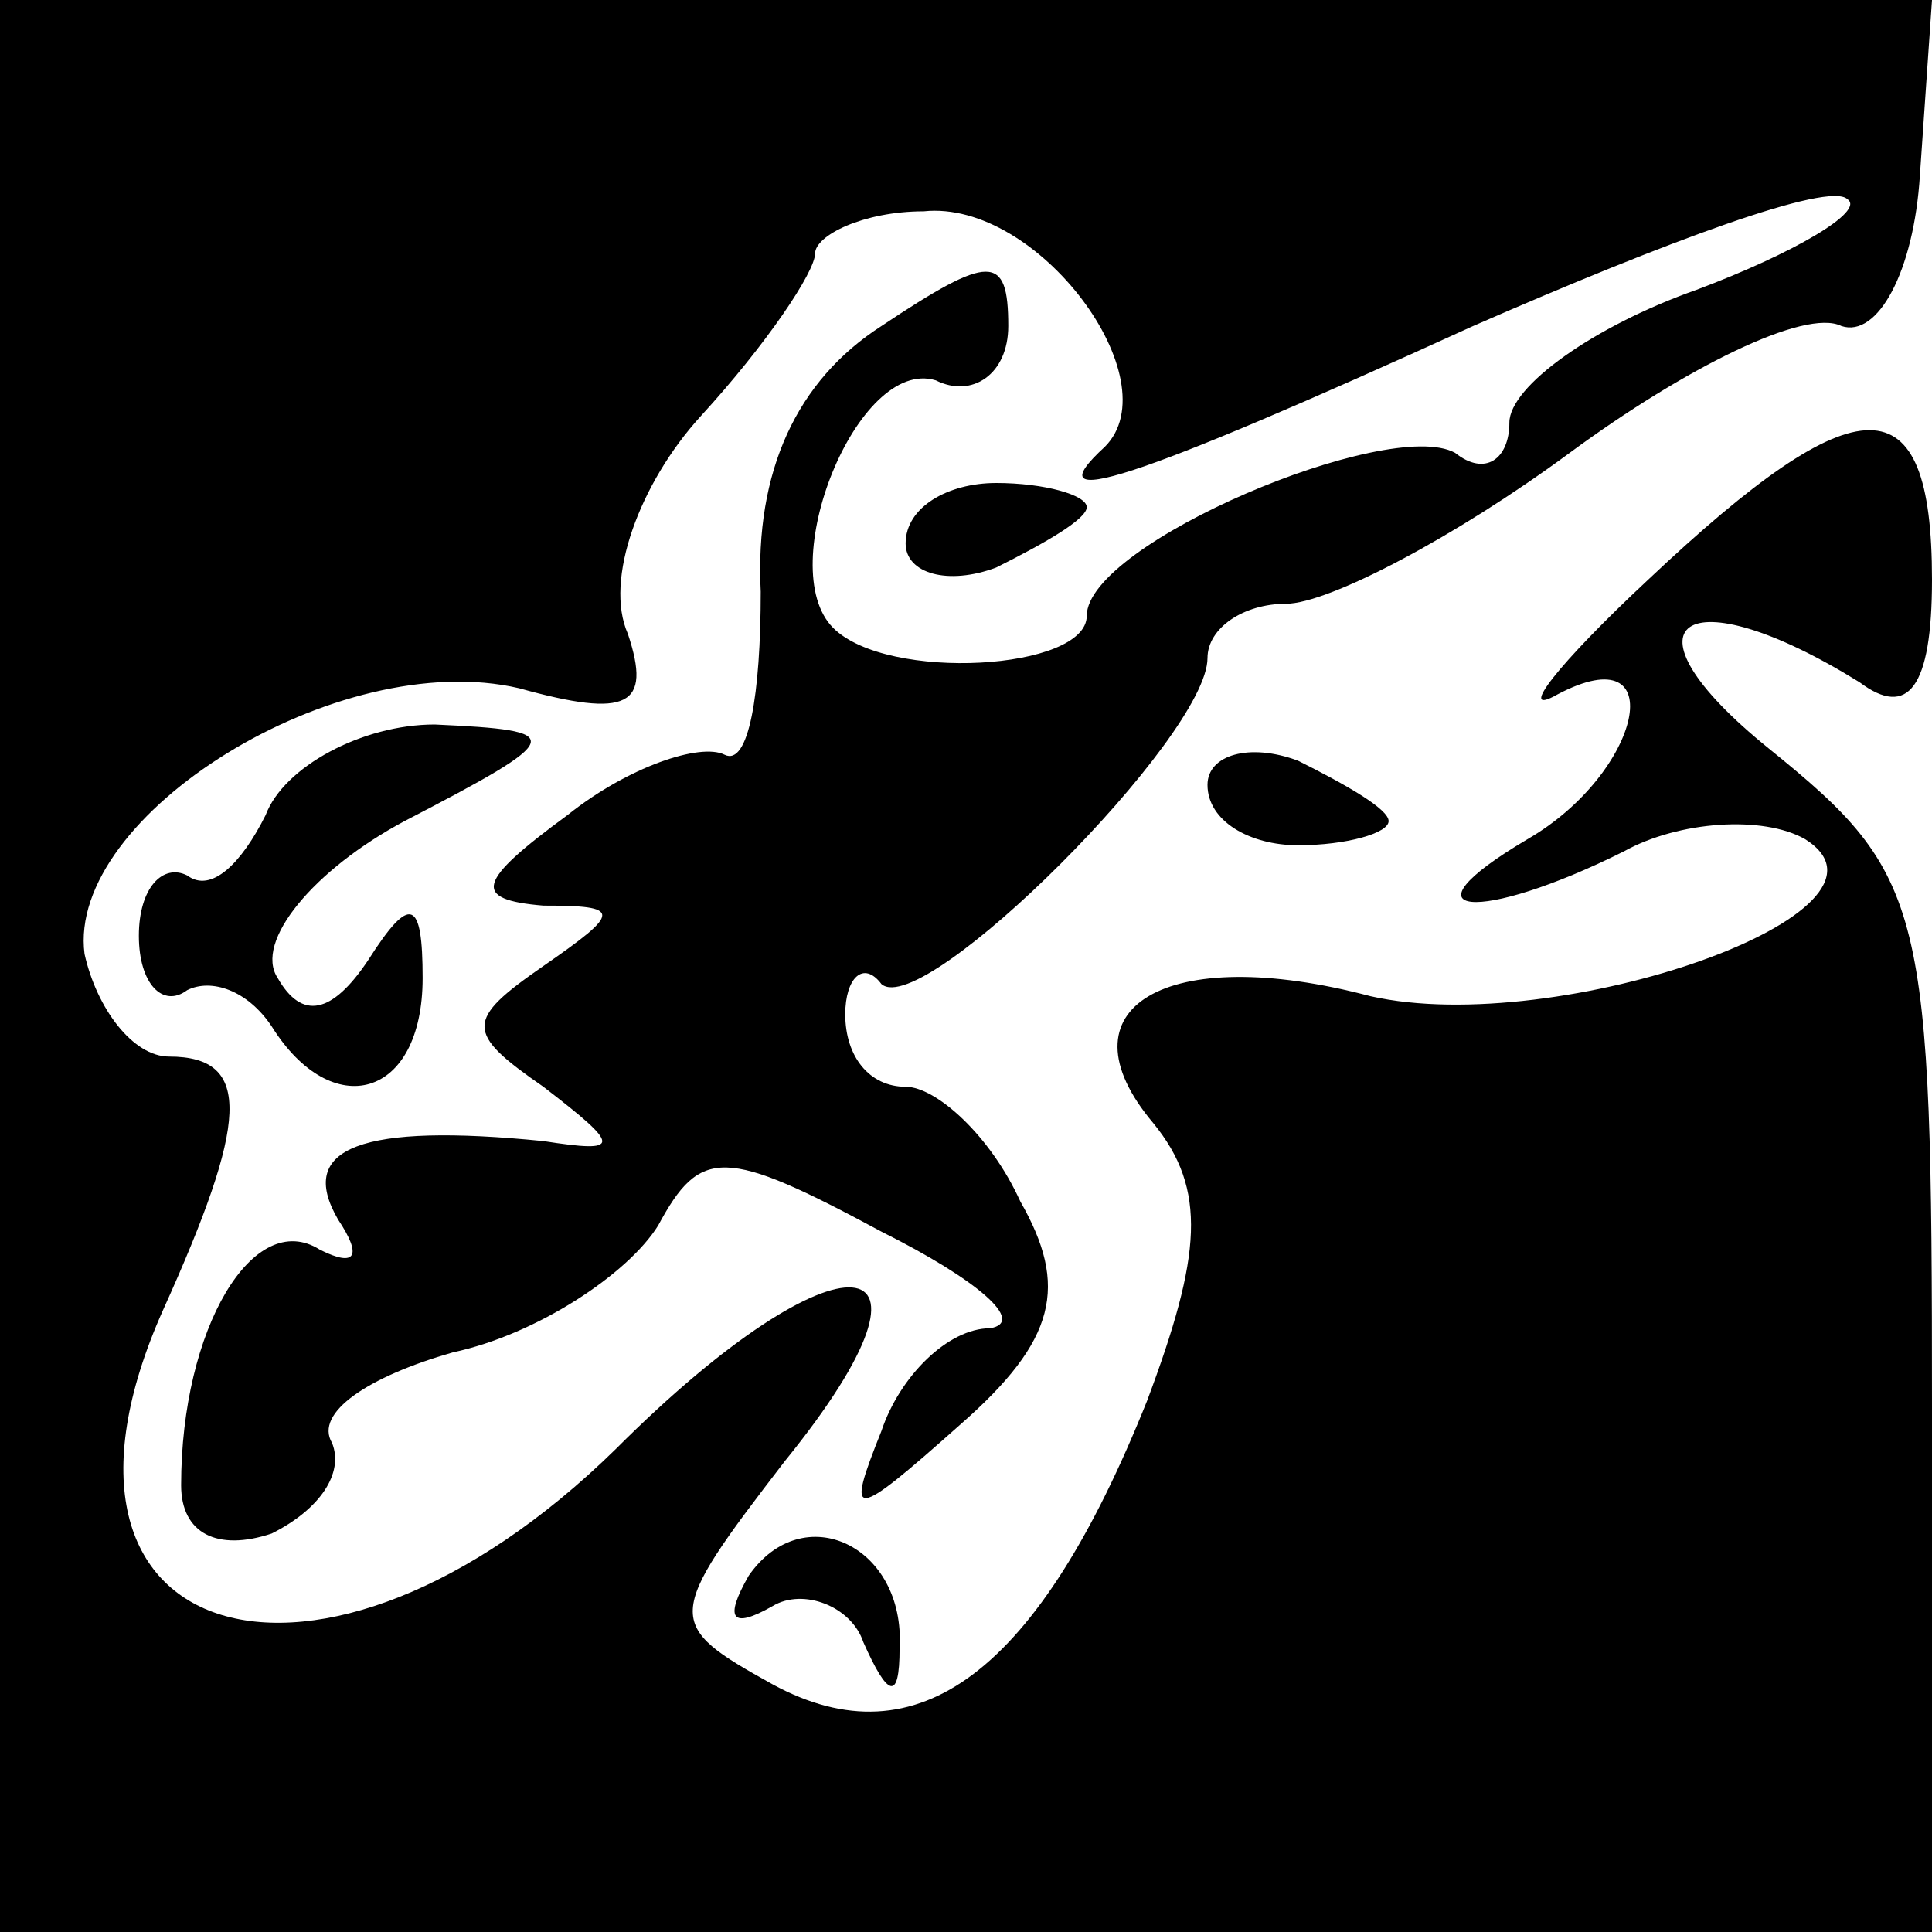 <?xml version="1.0" standalone="no"?>
<!DOCTYPE svg PUBLIC "-//W3C//DTD SVG 20010904//EN"
 "http://www.w3.org/TR/2001/REC-SVG-20010904/DTD/svg10.dtd">
<svg version="1.0" xmlns="http://www.w3.org/2000/svg"
 width="32pt" height="32pt" viewBox="0 0 32 32"
 preserveAspectRatio="xMidYMid meet">
<g transform="translate(0,32) scale(0.1,-0.1)"
fill="#000000" stroke="none">
<path fill="#000000" stroke="none" d="M0 160 l0 -160 160 0 160 0 0 87 c0 83
-1 88 -27 109 -26 21 -14 29 15 11 8 -6 12 -1 12 17 0 33 -12 33 -47 0 -15
-14 -22 -23 -15 -19 19 10 14 -13 -5 -24 -22 -13 -8 -14 16 -2 9 5 23 6 30 2
19 -12 -41 -33 -72 -26 -34 9 -52 -2 -36 -21 9 -11 8 -22 -1 -46 -18 -45 -38
-60 -62 -47 -18 10 -18 11 2 37 30 37 9 39 -28 2 -49 -48 -100 -33 -75 23 14
31 15 42 1 42 -6 0 -12 8 -14 17 -3 23 42 51 72 44 18 -5 22 -3 18 9 -4 9 2
25 12 36 11 12 19 24 19 27 0 3 8 7 18 7 19 2 41 -28 30 -39 -12 -11 4 -6 61
20 32 14 59 24 62 21 3 -2 -9 -9 -25 -15 -17 -6 -31 -16 -31 -22 0 -6 -4 -9
-9 -5 -11 6 -61 -15 -61 -27 0 -9 -33 -11 -42 -2 -10 10 4 45 17 41 6 -3 12 1
12 9 0 12 -3 12 -21 0 -14 -9 -21 -24 -20 -44 0 -17 -2 -29 -6 -27 -4 2 -16
-2 -26 -10 -15 -11 -16 -14 -4 -15 13 0 13 -1 0 -10 -13 -9 -13 -11 0 -20 13
-10 13 -11 0 -9 -30 3 -41 -1 -34 -13 4 -6 3 -8 -3 -5 -11 7 -23 -13 -23 -39
0 -8 6 -11 15 -8 8 4 12 10 10 15 -3 5 6 11 20 15 14 3 29 13 34 21 7 13 11
13 37 -1 16 -8 24 -15 18 -16 -7 0 -15 -8 -18 -17 -6 -15 -5 -15 13 1 16 14
18 23 10 37 -5 11 -14 19 -19 19 -6 0 -10 5 -10 12 0 6 3 9 6 5 7 -6 54 41 54
54 0 5 6 9 13 9 7 0 28 11 47 25 19 14 39 24 45 21 6 -2 12 9 13 25 l2 29
-160 0 -160 0 0 -160z"/>
<path fill="#000000" stroke="none" d="M150 230 c0 -5 7 -7 15 -4 8 4 15 8 15
10 0 2 -7 4 -15 4 -8 0 -15 -4 -15 -10z"/>
<path fill="#000000" stroke="none" d="M44 185 c-4 -8 -9 -13 -13 -10 -4 2 -8
-2 -8 -10 0 -8 4 -12 8 -9 4 2 10 0 14 -6 10 -16 25 -12 25 8 0 13 -2 14 -9 3
-6 -9 -11 -10 -15 -3 -4 6 6 18 21 26 27 14 27 15 5 16 -12 0 -25 -7 -28 -15z"/>
<path fill="#000000" stroke="none" d="M200 190 c0 -6 7 -10 15 -10 8 0 15 2
15 4 0 2 -7 6 -15 10 -8 3 -15 1 -15 -4z"/>
<path fill="#000000" stroke="none" d="M124 59 c-4 -7 -3 -9 4 -5 5 3 13 0 15
-6 4 -9 6 -10 6 -1 1 17 -16 25 -25 12z"/>
</g>
</svg>
